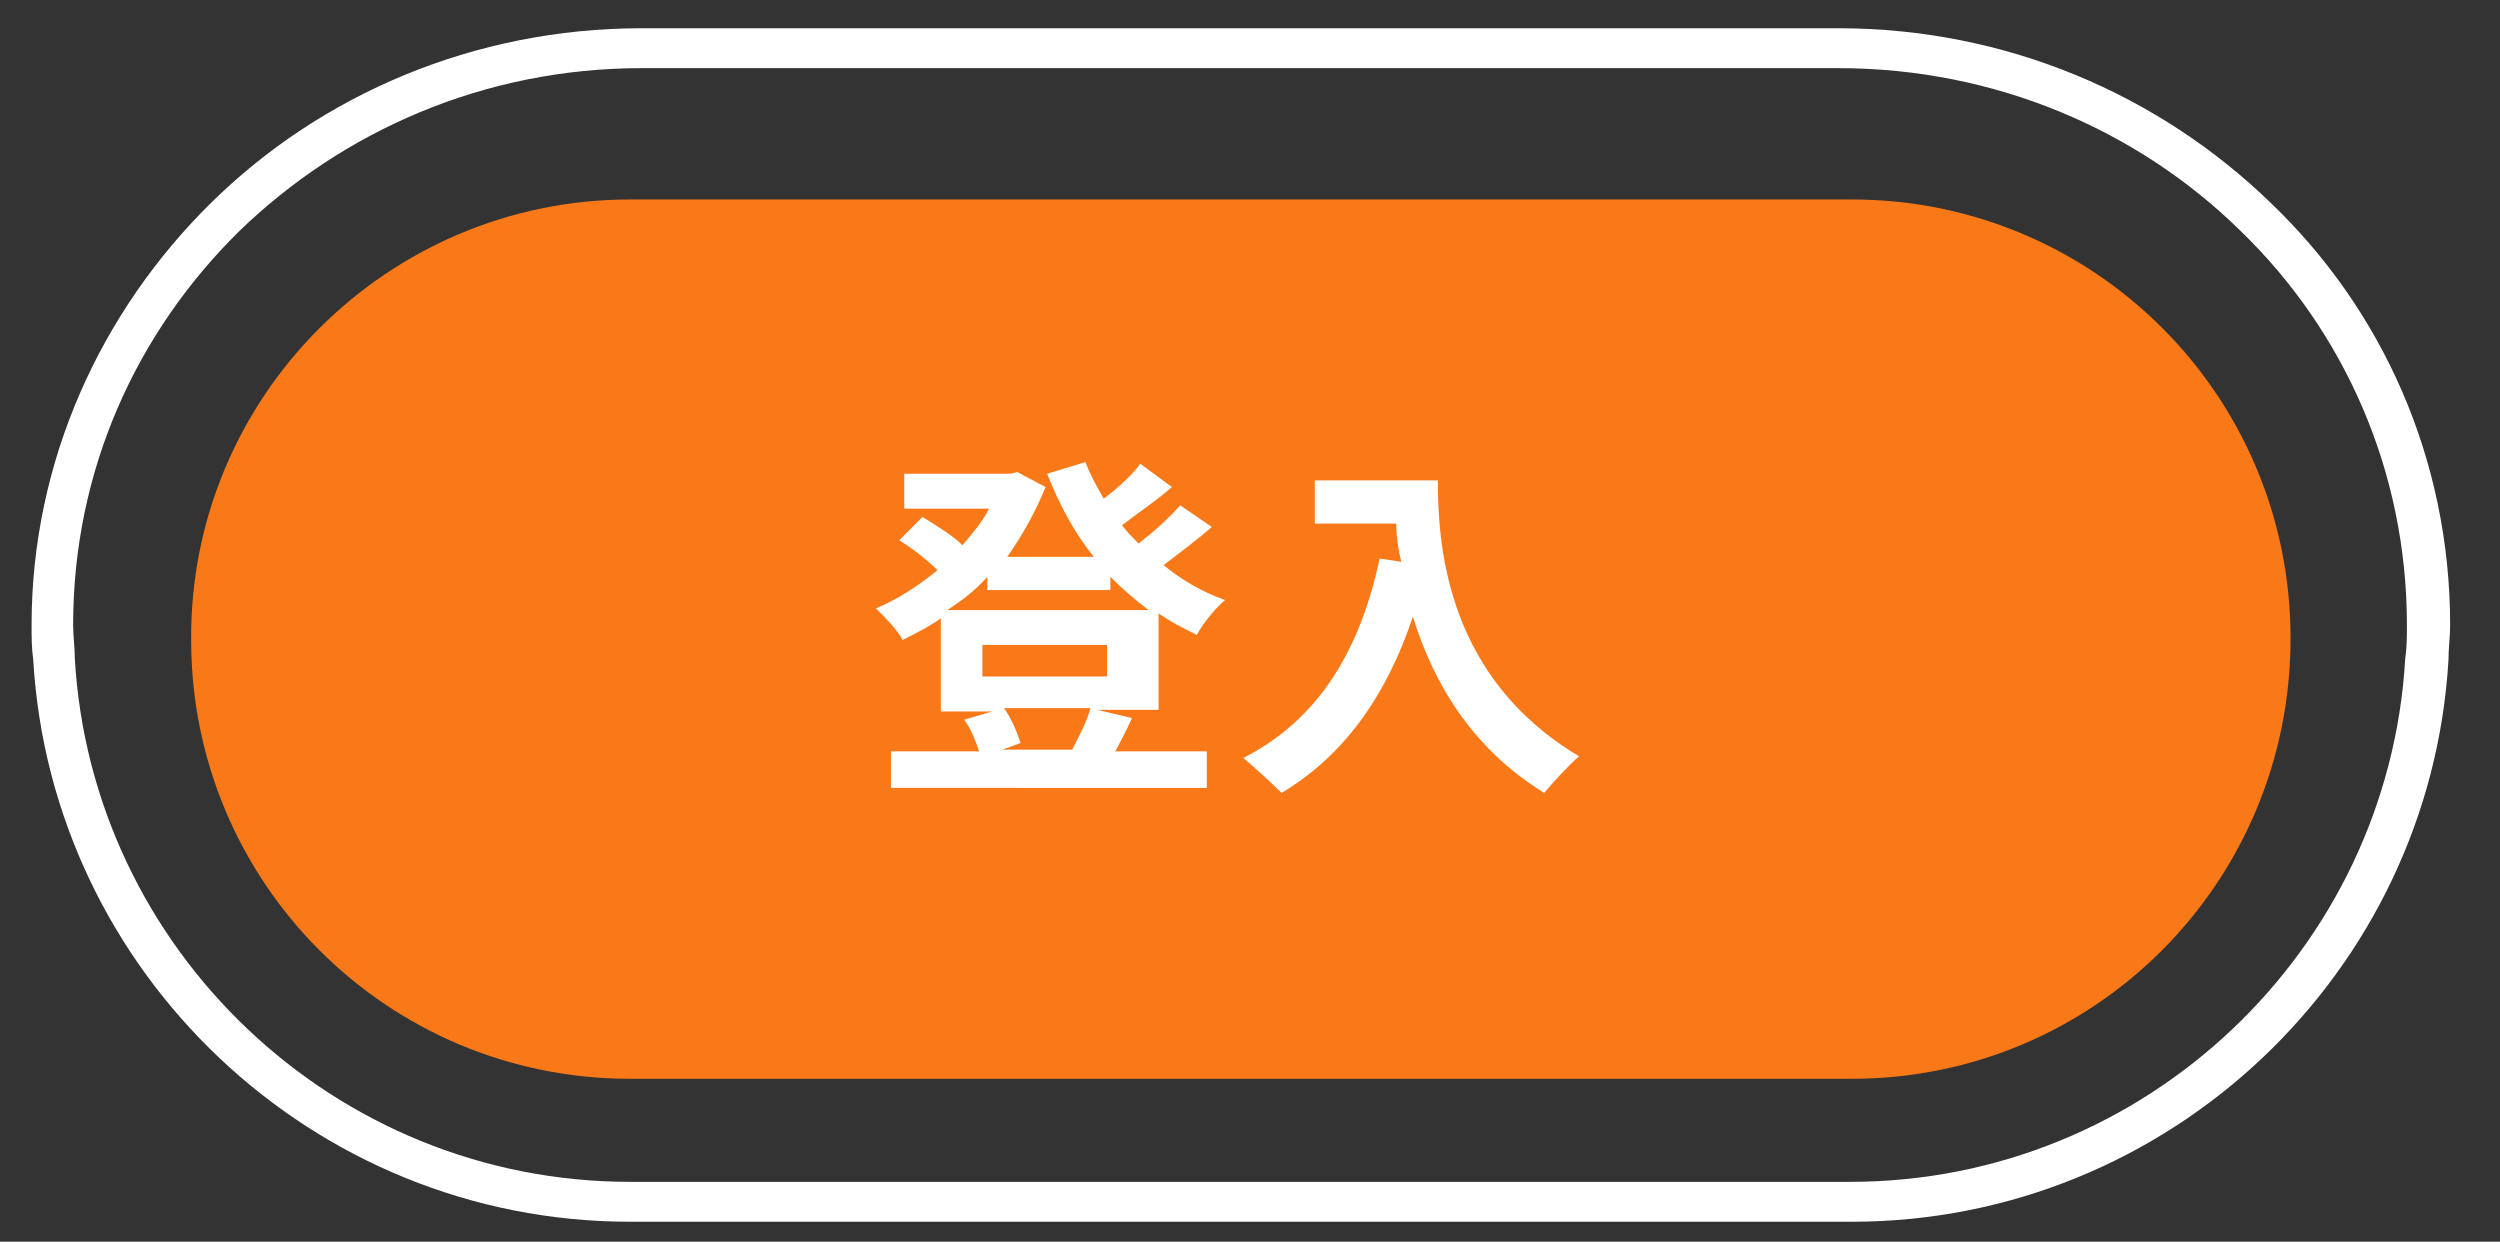 <?xml version="1.0" encoding="utf-8"?>
<!-- Generator: Adobe Illustrator 18.1.1, SVG Export Plug-In . SVG Version: 6.00 Build 0)  -->
<!DOCTYPE svg PUBLIC "-//W3C//DTD SVG 1.1//EN" "http://www.w3.org/Graphics/SVG/1.1/DTD/svg11.dtd">
<svg version="1.1" xmlns="http://www.w3.org/2000/svg" xmlns:xlink="http://www.w3.org/1999/xlink" x="0px" y="0px"
	 viewBox="0 0 150.4 74.7" enable-background="new 0 0 150.4 74.7" xml:space="preserve">
<rect x="0" y="0" width="150.4" height="74.7" fill="#333333" stroke="none"/>
<g id="圖層_3">
</g>
<g id="圖層_2">
</g>
<g id="圖層_1">
	<g>
		<path fill="#F97919" d="M111.4,64.9H37.9c-14.6,0-26.4-11.8-26.4-26.4v0C11.4,23.9,23.3,12,37.9,12h73.5
			c14.6,0,26.4,11.8,26.4,26.4v0C137.8,53.1,126,64.9,111.4,64.9z"/>
		<g>
			<g>
				<path fill="#FFFFFF" d="M69.4,42.7H66l2.1,0.5c-0.3,0.7-0.7,1.4-1,2h5.5v2.2H53.6v-2.2h5.3c-0.2-0.6-0.5-1.4-0.9-1.9l1.7-0.5
					h-3.1v-5.6c-0.7,0.5-1.5,0.9-2.3,1.3c-0.3-0.6-1.1-1.4-1.6-1.9c1.2-0.5,2.5-1.3,3.7-2.3c-0.6-0.6-1.5-1.3-2.3-1.8l1.4-1.4
					c0.8,0.5,1.8,1.1,2.4,1.7c0.6-0.7,1.2-1.4,1.6-2.2h-5.1v-2.1h6.4l0.4-0.1l1.7,0.9c-0.6,1.5-1.4,2.9-2.3,4.2h5.2
					c-1.2-1.5-2.1-3.2-2.8-5l2.3-0.7c0.3,0.8,0.7,1.5,1.1,2.2c0.8-0.6,1.7-1.4,2.2-2.1l1.9,1.4c-0.9,0.8-2.1,1.6-3,2.3
					c0.3,0.4,0.6,0.7,1,1.1c0.9-0.7,1.9-1.6,2.5-2.3l1.9,1.3c-0.9,0.8-2,1.6-2.9,2.3c1.1,0.9,2.3,1.6,3.7,2.1
					c-0.6,0.5-1.4,1.5-1.7,2.1c-0.8-0.4-1.6-0.8-2.3-1.3V42.7z M59.4,34.7c-0.7,0.8-1.5,1.4-2.4,2h12.1c-0.8-0.6-1.5-1.2-2.3-2v0.8
					h-7.4V34.7z M66.6,38.8h-7.5v1.9h7.5V38.8z M64.5,45.1c0.4-0.8,0.9-1.7,1.1-2.5h-5.2c0.5,0.7,0.8,1.5,1,2.1l-1.1,0.4H64.5z"/>
				<path fill="#FFFFFF" d="M86.5,28.9c0,4.1,0.6,11.9,8.5,16.6c-0.6,0.5-1.6,1.6-2.1,2.2c-4.4-2.7-6.7-6.7-7.9-10.6
					c-1.6,4.8-4.2,8.4-7.9,10.6c-0.5-0.5-1.7-1.6-2.3-2.1c4.5-2.3,7-6.4,8.2-12l1.3,0.2C84.1,33,84,32.2,84,31.5h-4.9v-2.6H86.5z"/>
			</g>
		</g>
		<g>
			<path fill="#FFFFFF" d="M37.9,71.1c-17.8,0-32.4-14-33.4-31.5c0-0.7-0.1-1.3-0.1-2c0-9.3,3.8-17.6,10-23.7
				c6.2-6,14.7-9.8,24.2-9.8h72c9.4,0,18,3.7,24.2,9.8c6.2,6,10,14.4,10,23.7c0,0.7,0,1.3-0.1,2c-1,17.5-15.6,31.5-33.4,31.5H37.9
				C37.9,71.1,37.9,71.1,37.9,71.1 M110.6,1.7h-72c-10.1,0-19.3,4-25.9,10.5C6.1,18.7,1.9,27.7,1.9,37.6c0,0.7,0,1.4,0.1,2.1
				c1.1,18.8,16.8,33.8,35.9,33.8l0,0h73.5c19.1,0,34.8-15,35.9-33.8c0-0.7,0.1-1.4,0.1-2.1c0-10-4.1-19-10.8-25.4
				C129.9,5.7,120.7,1.7,110.6,1.7"/>
		</g>
	</g>
</g>
</svg>
